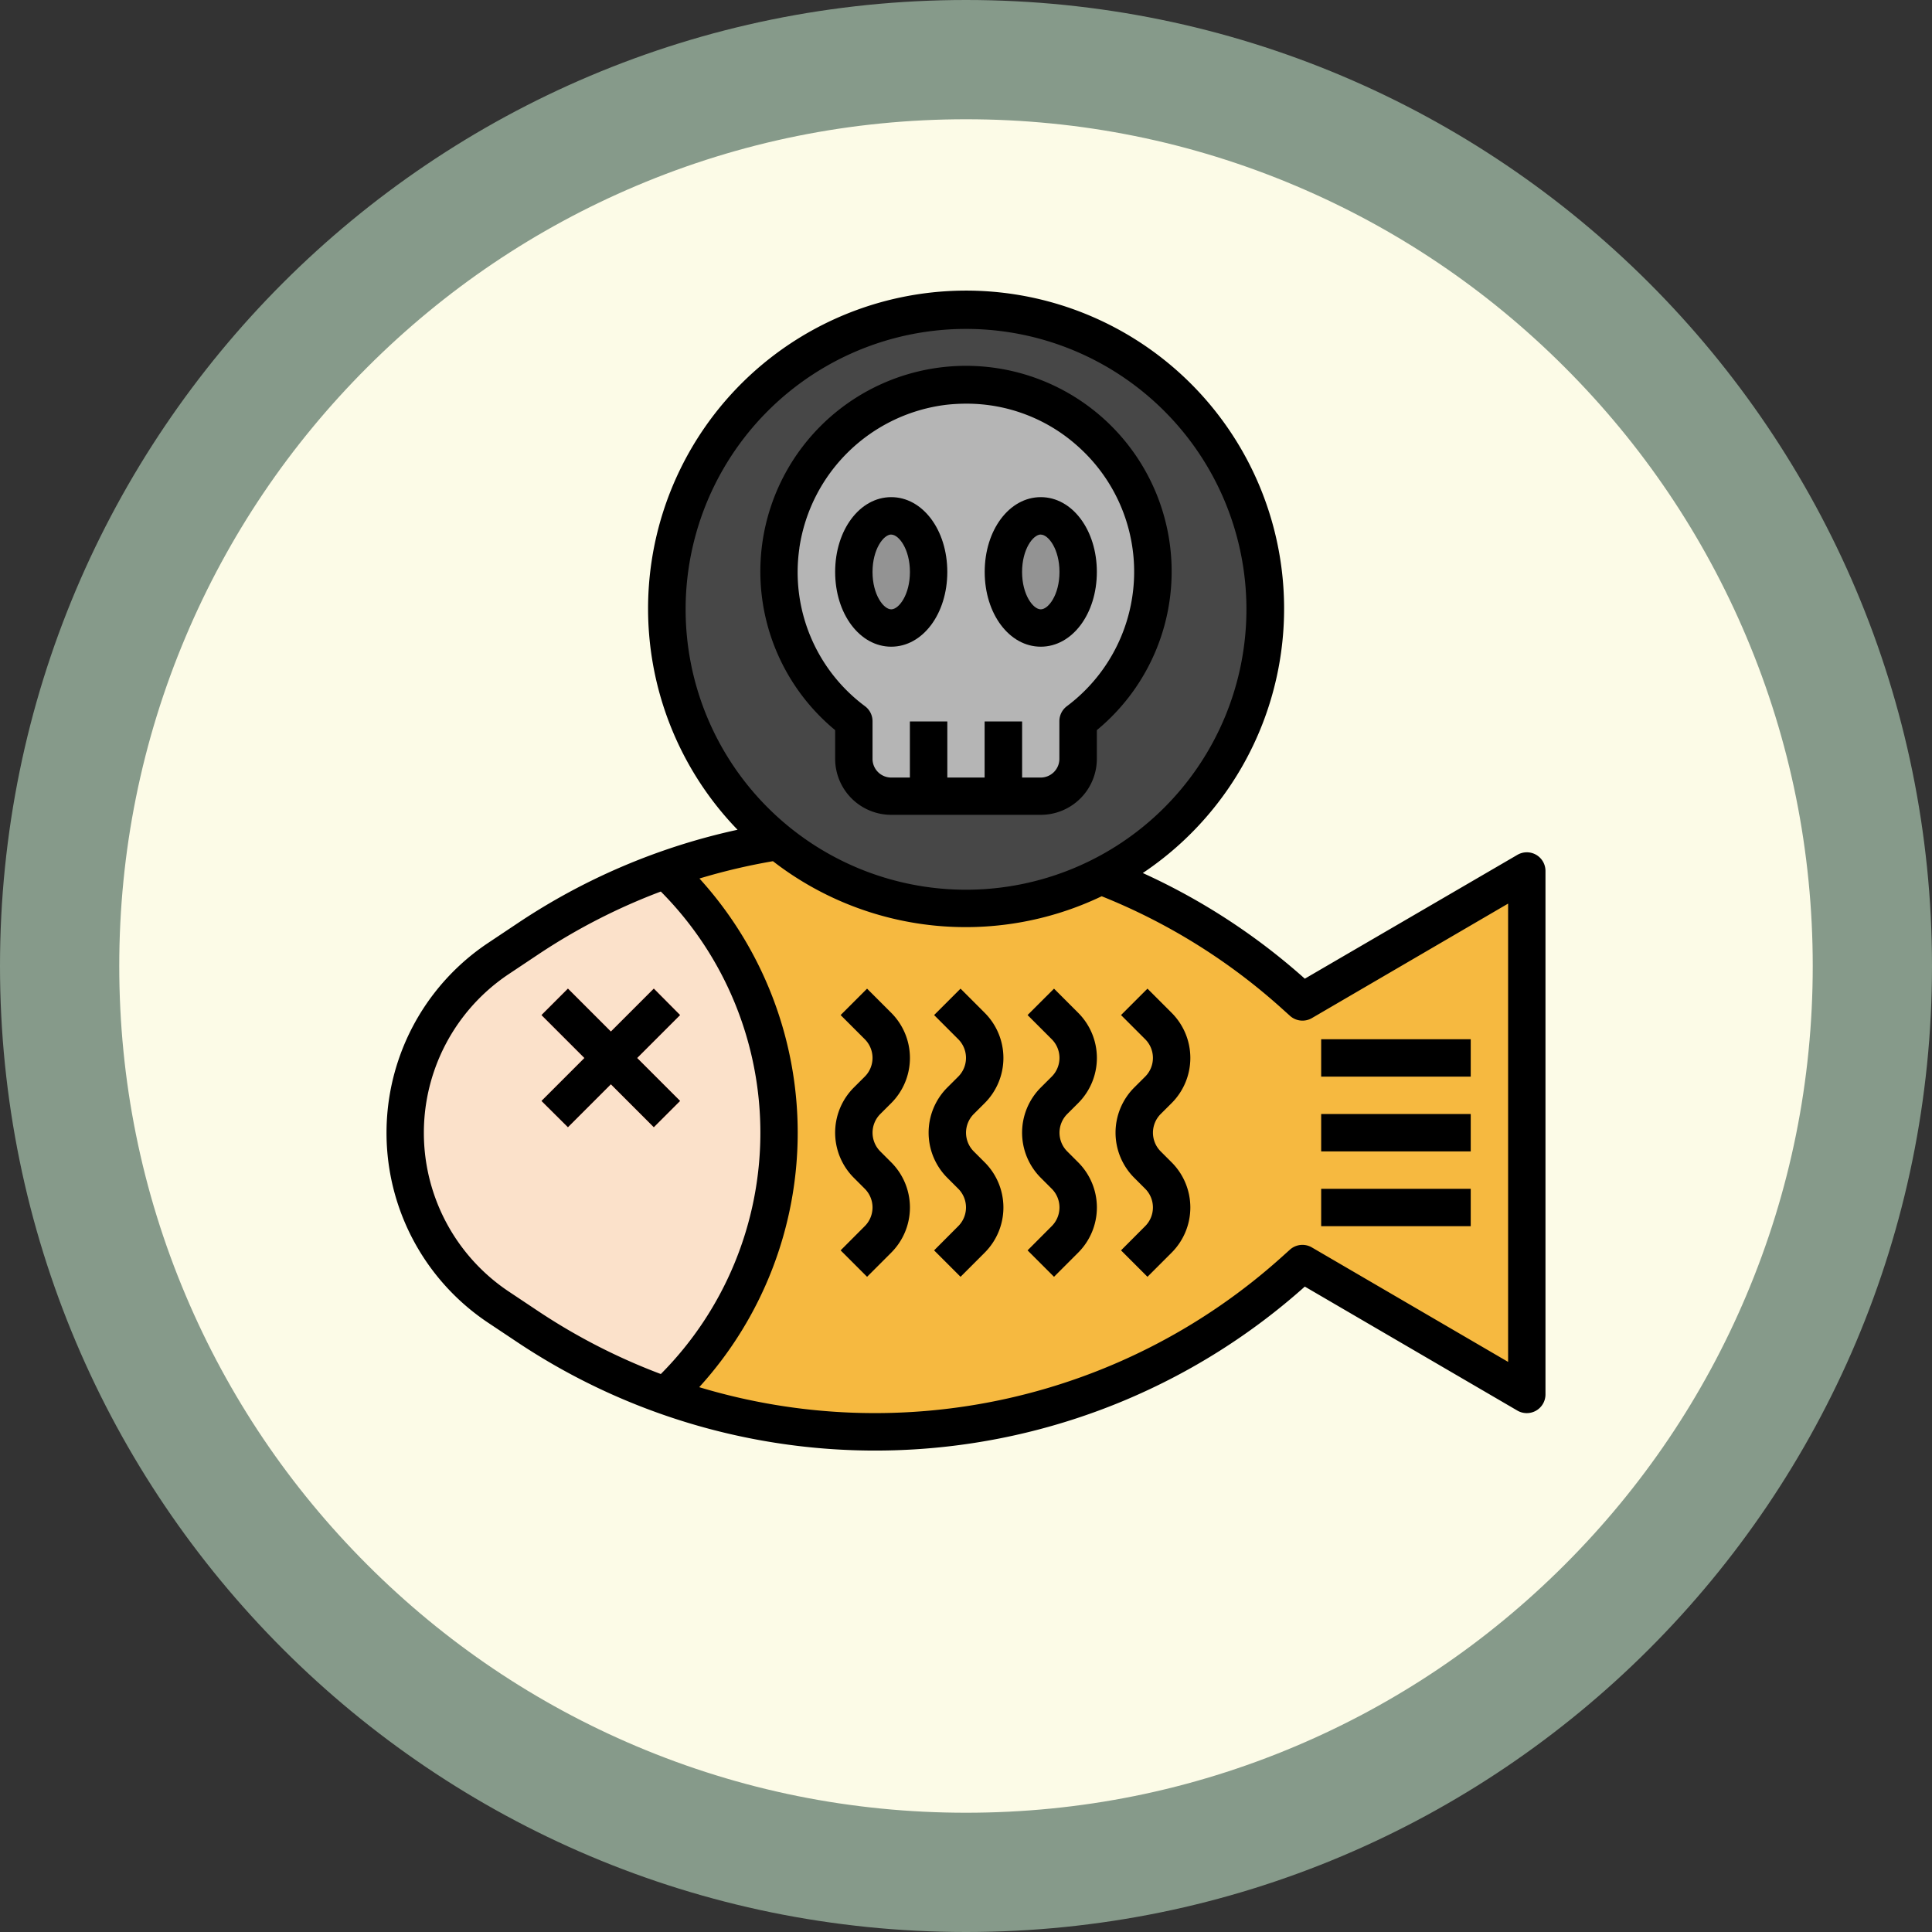 <svg xmlns="http://www.w3.org/2000/svg" width="81" height="81" viewBox="0 0 81 81">
  <rect x="0" y="0" width="81" height="81" fill="#333333" stroke="none"/>
  <g id="Grupo_1101880" data-name="Grupo 1101880" transform="translate(-1255.333 -197)">
    <g id="Trazado_874101" data-name="Trazado 874101" transform="translate(1255.333 197)" fill="#fcfbe7">
      <path d="M 40.5 78.5 C 35.369 78.5 30.393 77.496 25.709 75.515 C 21.185 73.601 17.121 70.861 13.63 67.37 C 10.139 63.879 7.399 59.815 5.485 55.291 C 3.504 50.607 2.5 45.631 2.5 40.5 C 2.5 35.369 3.504 30.393 5.485 25.709 C 7.399 21.185 10.139 17.121 13.63 13.63 C 17.121 10.139 21.185 7.399 25.709 5.485 C 30.393 3.504 35.369 2.5 40.5 2.5 C 45.631 2.5 50.607 3.504 55.291 5.485 C 59.815 7.399 63.879 10.139 67.37 13.63 C 70.861 17.121 73.601 21.185 75.515 25.709 C 77.496 30.393 78.5 35.369 78.5 40.5 C 78.5 45.631 77.496 50.607 75.515 55.291 C 73.601 59.815 70.861 63.879 67.37 67.37 C 63.879 70.861 59.815 73.601 55.291 75.515 C 50.607 77.496 45.631 78.5 40.5 78.5 Z" stroke="none"/>
      <path d="M 40.5 5 C 35.705 5 31.057 5.938 26.683 7.788 C 22.457 9.575 18.66 12.136 15.398 15.398 C 12.136 18.66 9.575 22.457 7.788 26.683 C 5.938 31.057 5 35.705 5 40.5 C 5 45.295 5.938 49.943 7.788 54.317 C 9.575 58.543 12.136 62.34 15.398 65.602 C 18.66 68.864 22.457 71.425 26.683 73.212 C 31.057 75.062 35.705 76 40.5 76 C 45.295 76 49.943 75.062 54.317 73.212 C 58.543 71.425 62.34 68.864 65.602 65.602 C 68.864 62.34 71.425 58.543 73.212 54.317 C 75.062 49.943 76 45.295 76 40.5 C 76 35.705 75.062 31.057 73.212 26.683 C 71.425 22.457 68.864 18.66 65.602 15.398 C 62.34 12.136 58.543 9.575 54.317 7.788 C 49.943 5.938 45.295 5 40.5 5 M 40.5 0 C 62.868 0 81 18.132 81 40.5 C 81 62.868 62.868 81 40.5 81 C 18.132 81 0 62.868 0 40.5 C 0 18.132 18.132 0 40.5 0 Z" stroke="none" fill="#869a8a"/>
    </g>
    <g id="pollution_7866000" transform="translate(1270.538 208.232)">
      <circle id="Elipse_11582" data-name="Elipse 11582" cx="12.54" cy="12.54" r="12.54" transform="translate(12.756 1.774)" fill="#474747"/>
      <path id="Trazado_874139" data-name="Trazado 874139" d="M31.2,31.864a26.255,26.255,0,0,1,8.072,4.965l.35.313,9.4-5.486V53.6l-9.4-5.486-.348.313a26.257,26.257,0,0,1-32.13,2.33l-1.229-.819a8.786,8.786,0,0,1,0-14.621L7.141,34.5A26.255,26.255,0,0,1,17.6,30.412a12.551,12.551,0,0,0,13.6,1.451Z" transform="translate(-0.216 -6.371)" fill="#f6b940"/>
      <path id="Trazado_874140" data-name="Trazado 874140" d="M12.919,53.982a26.216,26.216,0,0,1-5.778-2.9l-1.229-.819a8.786,8.786,0,0,1,0-14.621l1.229-.819a26.217,26.217,0,0,1,5.778-2.9l.322.322a15.141,15.141,0,0,1,0,21.41Z" transform="translate(-0.216 -6.698)" fill="#fbe1ca"/>
      <path id="Trazado_874141" data-name="Trazado 874141" d="M15.1,39.4,14,38.293l-1.8,1.8-1.8-1.8L9.293,39.4l1.8,1.8L9.293,43,10.4,44.1l1.8-1.8L14,44.1,15.1,43l-1.8-1.8Z" transform="translate(-1.794 -8.075)" fill="#d23f34"/>
      <path id="Trazado_874142" data-name="Trazado 874142" d="M51,41h6.27v1.567H51Z" transform="translate(-10.814 -8.661)" fill="#f4a93c"/>
      <path id="Trazado_874143" data-name="Trazado 874143" d="M51,45h6.27v1.567H51Z" transform="translate(-10.814 -9.526)" fill="#f4a93c"/>
      <path id="Trazado_874144" data-name="Trazado 874144" d="M51,49h6.27v1.567H51Z" transform="translate(-10.814 -10.391)" fill="#f4a93c"/>
      <path id="Trazado_874145" data-name="Trazado 874145" d="M37.674,13.834a7.837,7.837,0,1,0-12.54,6.259v1.578A1.567,1.567,0,0,0,26.7,23.239h6.27a1.567,1.567,0,0,0,1.567-1.567V20.093a7.815,7.815,0,0,0,3.135-6.259Z" transform="translate(-4.542 -1.088)" fill="#b5b5b5"/>
      <ellipse id="Elipse_11583" data-name="Elipse 11583" cx="1.567" cy="2.351" rx="1.567" ry="2.351" transform="translate(20.593 10.395)" fill="#939393"/>
      <ellipse id="Elipse_11584" data-name="Elipse 11584" cx="1.567" cy="2.351" rx="1.567" ry="2.351" transform="translate(26.863 10.395)" fill="#939393"/>
      <path id="Trazado_874146" data-name="Trazado 874146" d="M29,24h1.567v3.135H29Z" transform="translate(-6.056 -4.984)" fill="#939393"/>
      <path id="Trazado_874147" data-name="Trazado 874147" d="M33,24h1.567v3.135H33Z" transform="translate(-6.921 -4.984)" fill="#939393"/>
      <g id="Grupo_1101876" data-name="Grupo 1101876" transform="translate(19.809 30.218)">
        <path id="Trazado_874148" data-name="Trazado 874148" d="M31.338,50.373,30.23,49.265l1.013-1.013a1.109,1.109,0,0,0,0-1.567l-.459-.459a2.676,2.676,0,0,1,0-3.785l.459-.458a1.109,1.109,0,0,0,0-1.567L30.23,39.4l1.108-1.108,1.013,1.013a2.676,2.676,0,0,1,0,3.785l-.459.458a1.109,1.109,0,0,0,0,1.567l.459.459a2.676,2.676,0,0,1,0,3.785Z" transform="translate(-26.081 -38.293)" fill="#f4a93c"/>
        <path id="Trazado_874149" data-name="Trazado 874149" d="M26.338,50.373,25.23,49.265l1.013-1.013a1.109,1.109,0,0,0,0-1.567l-.459-.459a2.676,2.676,0,0,1,0-3.785l.459-.458a1.109,1.109,0,0,0,0-1.567L25.23,39.4l1.108-1.108,1.013,1.013a2.676,2.676,0,0,1,0,3.785l-.459.458a1.109,1.109,0,0,0,0,1.567l.459.459a2.676,2.676,0,0,1,0,3.785Z" transform="translate(-25 -38.293)" fill="#f4a93c"/>
        <path id="Trazado_874150" data-name="Trazado 874150" d="M36.338,50.373,35.23,49.265l1.013-1.013a1.109,1.109,0,0,0,0-1.567l-.459-.459a2.676,2.676,0,0,1,0-3.785l.459-.458a1.109,1.109,0,0,0,0-1.567L35.23,39.4l1.108-1.108,1.013,1.013a2.676,2.676,0,0,1,0,3.785l-.459.458a1.109,1.109,0,0,0,0,1.567l.459.459a2.676,2.676,0,0,1,0,3.785Z" transform="translate(-27.163 -38.293)" fill="#f4a93c"/>
        <path id="Trazado_874151" data-name="Trazado 874151" d="M41.338,50.373,40.23,49.265l1.013-1.013a1.109,1.109,0,0,0,0-1.567l-.459-.459a2.676,2.676,0,0,1,0-3.785l.459-.458a1.109,1.109,0,0,0,0-1.567L40.23,39.4l1.108-1.108,1.013,1.013a2.676,2.676,0,0,1,0,3.785l-.459.458a1.109,1.109,0,0,0,0,1.567l.459.459a2.676,2.676,0,0,1,0,3.785Z" transform="translate(-28.244 -38.293)" fill="#f4a93c"/>
      </g>
      <path id="Trazado_874152" data-name="Trazado 874152" d="M14,44.1,15.1,43l-1.8-1.8,1.8-1.8L14,38.293l-1.8,1.8-1.8-1.8L9.293,39.4l1.8,1.8L9.293,43,10.4,44.1l1.8-1.8Z" transform="translate(-1.794 -8.075)"/>
      <path id="Trazado_874153" data-name="Trazado 874153" d="M51,41h6.27v1.567H51Z" transform="translate(-10.814 -8.661)"/>
      <path id="Trazado_874154" data-name="Trazado 874154" d="M51,45h6.27v1.567H51Z" transform="translate(-10.814 -9.526)"/>
      <path id="Trazado_874155" data-name="Trazado 874155" d="M51,49h6.27v1.567H51Z" transform="translate(-10.814 -10.391)"/>
      <path id="Trazado_874156" data-name="Trazado 874156" d="M24.133,20.255v1.2A2.351,2.351,0,0,0,26.484,23.8h6.27a2.351,2.351,0,0,0,2.351-2.351v-1.2a8.622,8.622,0,1,0-10.972,0Zm-1.5-7.646a7.093,7.093,0,0,1,6.156-6,7.554,7.554,0,0,1,.837-.047,6.969,6.969,0,0,1,4.687,1.791,7.042,7.042,0,0,1-.466,10.894.784.784,0,0,0-.313.627v1.579a.784.784,0,0,1-.784.784H31.97V19.886H30.4v2.351H28.835V19.886H27.268v2.351h-.784a.784.784,0,0,1-.784-.784V19.875a.784.784,0,0,0-.313-.627A7,7,0,0,1,22.635,12.609Z" transform="translate(-4.324 -0.87)"/>
      <path id="Trazado_874157" data-name="Trazado 874157" d="M27.351,18.27c1.319,0,2.351-1.377,2.351-3.135S28.67,12,27.351,12,25,13.377,25,15.135,26.032,18.27,27.351,18.27Zm0-4.7c.32,0,.784.611.784,1.567s-.464,1.567-.784,1.567-.784-.611-.784-1.567S27.031,13.567,27.351,13.567Z" transform="translate(-5.191 -2.389)"/>
      <path id="Trazado_874158" data-name="Trazado 874158" d="M35.351,18.27c1.319,0,2.351-1.377,2.351-3.135S36.67,12,35.351,12,33,13.377,33,15.135,34.032,18.27,35.351,18.27Zm0-4.7c.32,0,.784.611.784,1.567s-.464,1.567-.784,1.567-.784-.611-.784-1.567S35.031,13.567,35.351,13.567Z" transform="translate(-6.921 -2.389)"/>
      <path id="Trazado_874159" data-name="Trazado 874159" d="M32.351,43.091a2.676,2.676,0,0,0,0-3.785l-1.013-1.013L30.23,39.4l1.013,1.013a1.109,1.109,0,0,1,0,1.567l-.459.458a2.676,2.676,0,0,0,0,3.785l.459.459a1.109,1.109,0,0,1,0,1.567L30.23,49.265l1.108,1.108,1.013-1.013a2.676,2.676,0,0,0,0-3.785l-.459-.459a1.109,1.109,0,0,1,0-1.567Z" transform="translate(-6.272 -8.075)"/>
      <path id="Trazado_874160" data-name="Trazado 874160" d="M27.351,43.091a2.676,2.676,0,0,0,0-3.785l-1.013-1.013L25.23,39.4l1.013,1.013a1.109,1.109,0,0,1,0,1.567l-.459.458a2.676,2.676,0,0,0,0,3.785l.459.459a1.109,1.109,0,0,1,0,1.567L25.23,49.265l1.108,1.108,1.013-1.013a2.676,2.676,0,0,0,0-3.785l-.459-.459a1.109,1.109,0,0,1,0-1.567Z" transform="translate(-5.191 -8.075)"/>
      <path id="Trazado_874161" data-name="Trazado 874161" d="M37.351,43.091a2.676,2.676,0,0,0,0-3.785l-1.013-1.013L35.23,39.4l1.013,1.013a1.109,1.109,0,0,1,0,1.567l-.459.458a2.676,2.676,0,0,0,0,3.785l.459.459a1.109,1.109,0,0,1,0,1.567L35.23,49.265l1.108,1.108,1.013-1.013a2.676,2.676,0,0,0,0-3.785l-.459-.459a1.109,1.109,0,0,1,0-1.567Z" transform="translate(-7.353 -8.075)"/>
      <path id="Trazado_874162" data-name="Trazado 874162" d="M42.351,43.091a2.676,2.676,0,0,0,0-3.785l-1.013-1.013L40.23,39.4l1.013,1.013a1.109,1.109,0,0,1,0,1.567l-.459.458a2.676,2.676,0,0,0,0,3.785l.459.459a1.109,1.109,0,0,1,0,1.567L40.23,49.265l1.108,1.108,1.013-1.013a2.676,2.676,0,0,0,0-3.785l-.459-.459a1.109,1.109,0,0,1,0-1.567Z" transform="translate(-8.435 -8.075)"/>
      <path id="Trazado_874163" data-name="Trazado 874163" d="M49.2,24.606a.784.784,0,0,0-.784,0L39.5,29.8a26.9,26.9,0,0,0-6.793-4.43,13.333,13.333,0,1,0-16.99-1.814A26.82,26.82,0,0,0,6.49,27.48L5.261,28.3a9.57,9.57,0,0,0,0,15.925l1.229.819A27.038,27.038,0,0,0,39.5,42.709l8.914,5.2a.784.784,0,0,0,1.176-.677V25.286A.784.784,0,0,0,49.2,24.606ZM25.3,2.558A11.756,11.756,0,1,1,13.54,14.314,11.756,11.756,0,0,1,25.3,2.558ZM6.131,42.92a8,8,0,0,1,0-13.317l1.228-.819A25.387,25.387,0,0,1,12.5,26.146a14.342,14.342,0,0,1,0,20.229,25.507,25.507,0,0,1-5.142-2.637Zm41.892,2.946-8.229-4.8a.784.784,0,0,0-.919.095l-.348.313A25.5,25.5,0,0,1,14.11,46.926,15.847,15.847,0,0,0,14.12,25.6a25.7,25.7,0,0,1,3.081-.726,13.2,13.2,0,0,0,13.783,1.47,25.377,25.377,0,0,1,7.546,4.7l.348.313a.784.784,0,0,0,.919.095l8.226-4.8Z" transform="translate(0 0)"/>
    </g>
  </g>
</svg>
